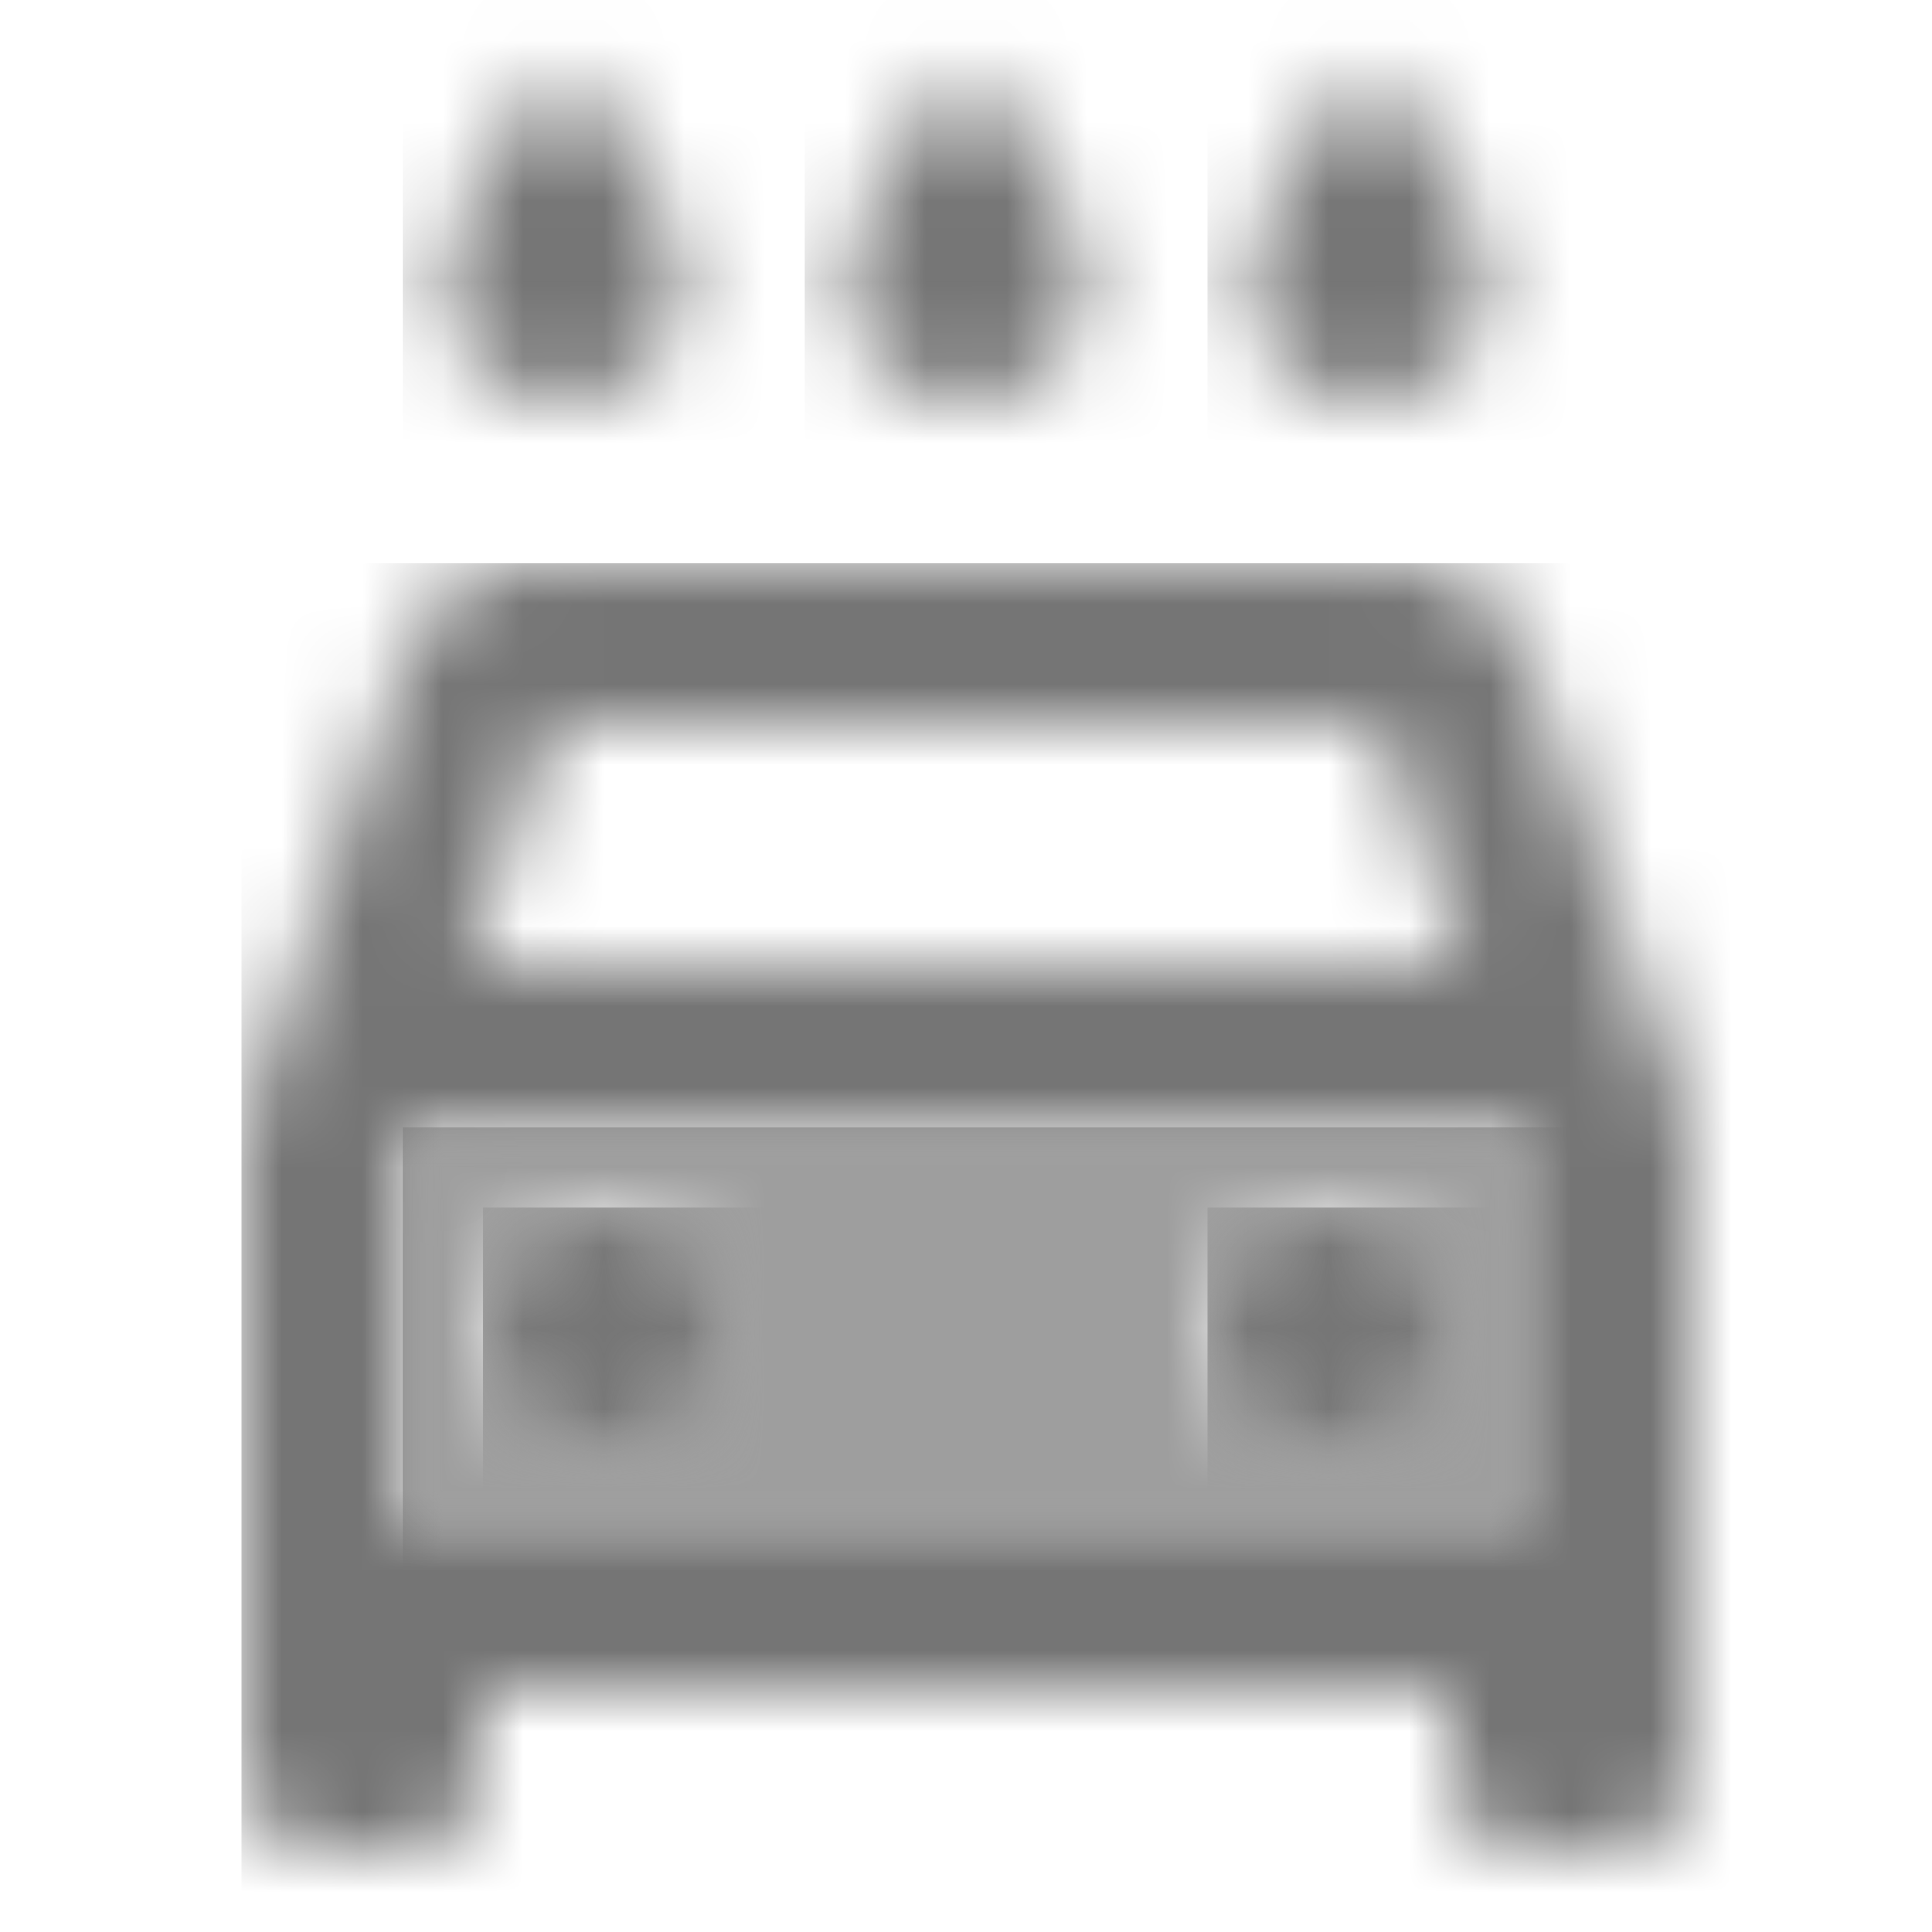 <?xml version="1.0" encoding="UTF-8"?>
<svg width="24px" height="24px" viewBox="0 0 24 24" version="1.1" xmlns="http://www.w3.org/2000/svg" xmlns:xlink="http://www.w3.org/1999/xlink">
    <!-- Generator: Sketch 50 (54983) - http://www.bohemiancoding.com/sketch -->
    <title>icon/maps/local_car_wash_24px_two_tone</title>
    <desc>Created with Sketch.</desc>
    <defs>
        <path d="M0.12,0 L0,0.34 L0,5 L1,5 L13,5 L14,5 L14,0.34 L13.88,0 L0.12,0 Z M2.5,4 C1.67,4 1,3.33 1,2.5 C1,1.67 1.67,1 2.5,1 C3.33,1 4,1.67 4,2.5 C4,3.33 3.33,4 2.5,4 Z M11.5,4 C10.67,4 10,3.33 10,2.5 C10,1.67 10.67,1 11.5,1 C12.33,1 13,1.67 13,2.5 C13,3.33 12.33,4 11.5,4 Z" id="path-1"></path>
        <path d="M0.5,3.5 C0.5,4.33 1.17,5 2,5 C2.83,5 3.5,4.33 3.5,3.5 C3.5,2.5 2,0.8 2,0.8 C2,0.8 0.5,2.5 0.5,3.5 Z" id="path-3"></path>
        <path d="M3.5,3.5 C3.5,2.5 2,0.8 2,0.8 C2,0.8 0.5,2.5 0.5,3.5 C0.5,4.33 1.17,5 2,5 C2.83,5 3.5,4.33 3.5,3.5 Z" id="path-5"></path>
        <path d="M3.5,3.5 C3.5,2.5 2,0.8 2,0.8 C2,0.8 0.5,2.5 0.5,3.5 C0.5,4.33 1.17,5 2,5 C2.83,5 3.5,4.33 3.5,3.5 Z" id="path-7"></path>
        <path d="M18,7 L15.92,1.01 C15.72,0.42 15.16,0 14.5,0 L3.5,0 C2.84,0 2.29,0.42 2.08,1.01 L0,7 L0,15 C0,15.55 0.45,16 1,16 L2,16 C2.55,16 3,15.55 3,15 L3,14 L15,14 L15,15 C15,15.55 15.45,16 16,16 L17,16 C17.55,16 18,15.55 18,15 L18,7 Z M3.85,2 L14.14,2 L15.18,5 L2.81,5 L3.85,2 Z M16,12 L15,12 L3,12 L2,12 L2,7.34 L2.12,7 L15.89,7 L16,7.34 L16,12 Z" id="path-9"></path>
        <circle id="path-11" cx="1.5" cy="1.5" r="1.5"></circle>
        <circle id="path-13" cx="1.5" cy="1.5" r="1.5"></circle>
    </defs>
    <g id="icon/maps/local_car_wash_24px" stroke="none" stroke-width="1" fill="none" fill-rule="evenodd">
        <g id="↳-Light-Color" transform="translate(5, 14)">
            <mask id="mask-2" fill="white">
                <use xlink:href="#path-1"></use>
            </mask>
            <g id="Mask" opacity="0.3" fill-rule="nonzero"></g>
            <g id="✱-/-Color-/-Icons-/-Black-/-Disabled" mask="url(#mask-2)" fill="#000000" fill-opacity="0.38">
                <rect id="Rectangle" x="0" y="0" width="101" height="101"></rect>
            </g>
        </g>
        <g id="↳-Dark-Color" transform="translate(15, 0)">
            <mask id="mask-4" fill="white">
                <use xlink:href="#path-3"></use>
            </mask>
            <g id="Mask" fill-rule="nonzero"></g>
            <g id="✱-/-Color-/-Icons-/-Black-/-Inactive" mask="url(#mask-4)" fill="#000000" fill-opacity="0.54">
                <rect id="Rectangle" x="0" y="0" width="101" height="101"></rect>
            </g>
        </g>
        <g id="↳-Dark-Color" transform="translate(10, 0)">
            <mask id="mask-6" fill="white">
                <use xlink:href="#path-5"></use>
            </mask>
            <g id="Mask" fill-rule="nonzero"></g>
            <g id="✱-/-Color-/-Icons-/-Black-/-Inactive" mask="url(#mask-6)" fill="#000000" fill-opacity="0.54">
                <rect id="Rectangle" x="0" y="0" width="101" height="101"></rect>
            </g>
        </g>
        <g id="↳-Dark-Color" transform="translate(5, 0)">
            <mask id="mask-8" fill="white">
                <use xlink:href="#path-7"></use>
            </mask>
            <g id="Mask" fill-rule="nonzero"></g>
            <g id="✱-/-Color-/-Icons-/-Black-/-Inactive" mask="url(#mask-8)" fill="#000000" fill-opacity="0.54">
                <rect id="Rectangle" x="0" y="0" width="101" height="101"></rect>
            </g>
        </g>
        <g id="↳-Dark-Color" transform="translate(3, 7)">
            <mask id="mask-10" fill="white">
                <use xlink:href="#path-9"></use>
            </mask>
            <g id="Mask" fill-rule="nonzero"></g>
            <g id="✱-/-Color-/-Icons-/-Black-/-Inactive" mask="url(#mask-10)" fill="#000000" fill-opacity="0.54">
                <rect id="Rectangle" x="0" y="0" width="101" height="101"></rect>
            </g>
        </g>
        <g id="↳-Dark-Color" transform="translate(6, 15)">
            <mask id="mask-12" fill="white">
                <use xlink:href="#path-11"></use>
            </mask>
            <g id="Mask" fill-rule="nonzero"></g>
            <g id="✱-/-Color-/-Icons-/-Black-/-Inactive" mask="url(#mask-12)" fill="#000000" fill-opacity="0.54">
                <rect id="Rectangle" x="0" y="0" width="101" height="101"></rect>
            </g>
        </g>
        <g id="↳-Dark-Color" transform="translate(15, 15)">
            <mask id="mask-14" fill="white">
                <use xlink:href="#path-13"></use>
            </mask>
            <g id="Mask" fill-rule="nonzero"></g>
            <g id="✱-/-Color-/-Icons-/-Black-/-Inactive" mask="url(#mask-14)" fill="#000000" fill-opacity="0.54">
                <rect id="Rectangle" x="0" y="0" width="101" height="101"></rect>
            </g>
        </g>
    </g>
</svg>